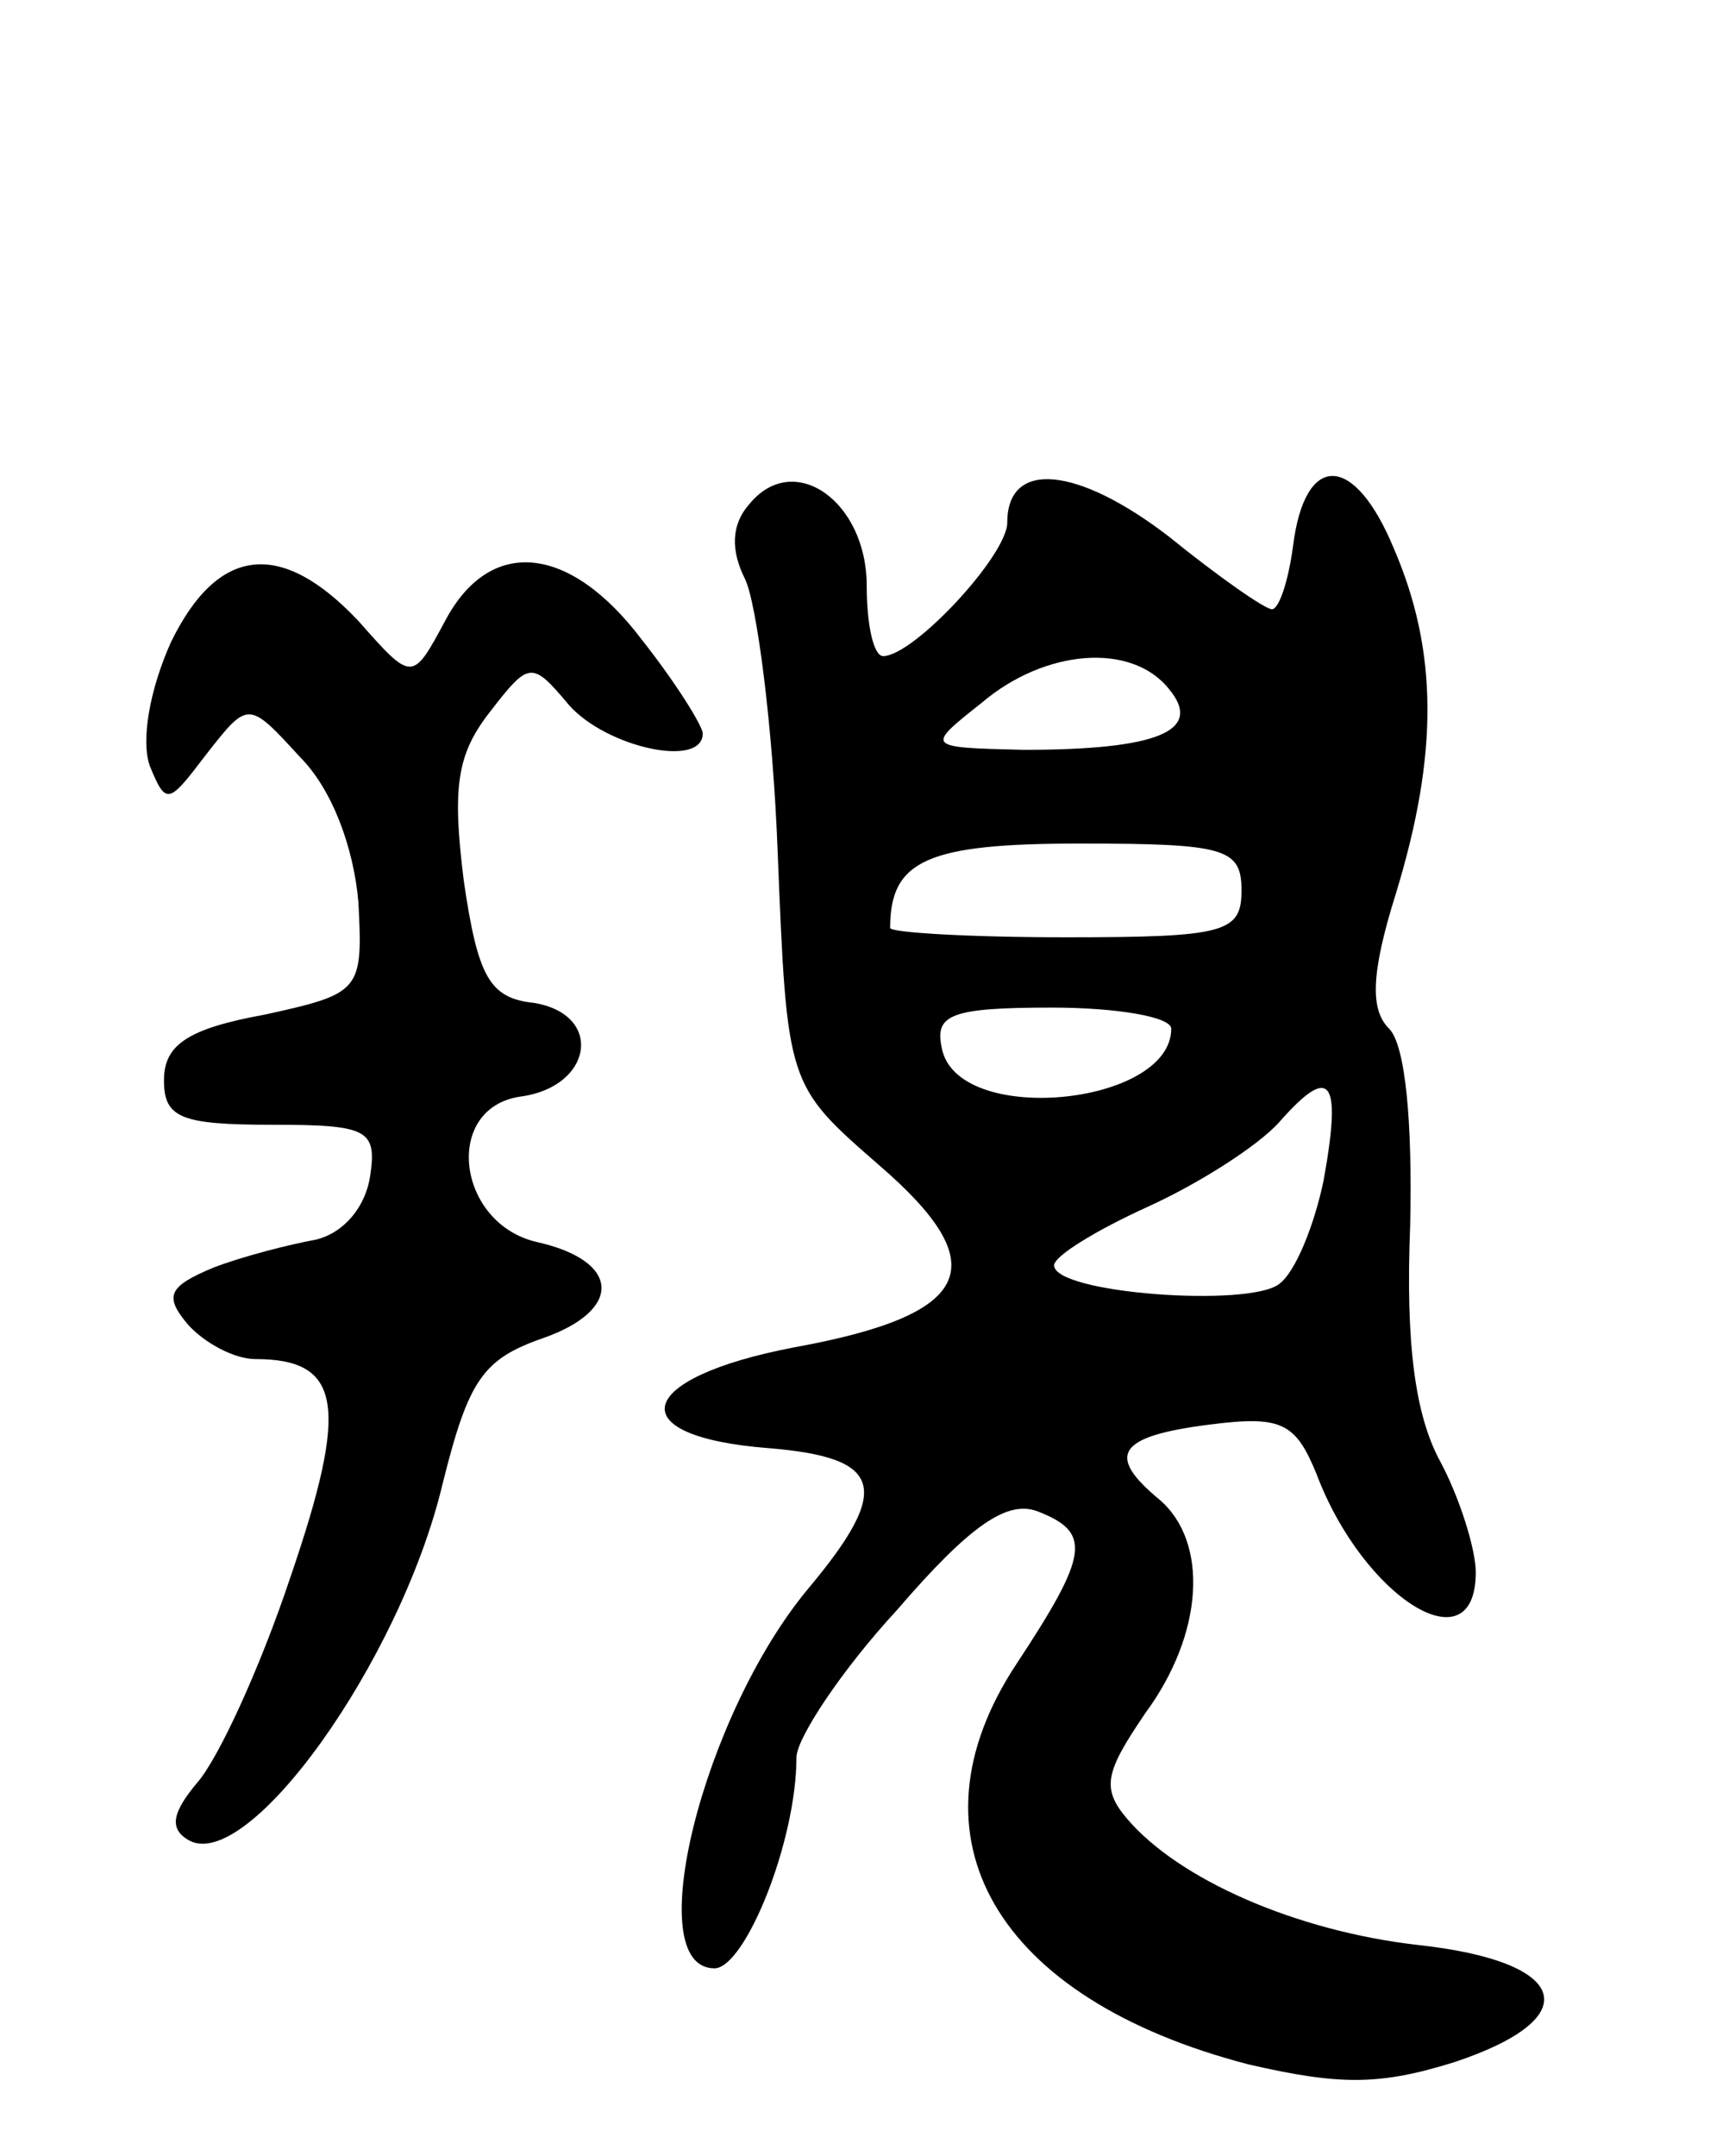 <svg version="1.0" xmlns="http://www.w3.org/2000/svg"
 width="73pt" height="92pt" viewBox="0 0 73 92"
 preserveAspectRatio="xMidYMid meet">
<g transform="translate(0,92) scale(0.1,-0.1)"
fill="#000000" stroke="none">
<path d="M320 705 c-8 -9 -8 -20 -2 -32 5 -10 12 -63 14 -117 4 -99 4 -99 43
-133 50 -43 41 -64 -36 -78 -68 -13 -75 -38 -11 -43 49 -4 53 -17 17 -60 -45
-54 -72 -162 -40 -162 13 0 35 54 35 90 0 8 19 37 43 63 31 36 47 47 60 42 23
-9 22 -18 -9 -65 -49 -74 -9 -143 99 -171 39 -9 56 -9 88 1 57 19 49 43 -16
50 -52 6 -102 28 -124 54 -11 13 -9 20 8 45 25 34 27 73 6 91 -23 19 -18 27
21 32 31 4 37 1 46 -21 20 -53 68 -83 68 -42 0 10 -7 32 -15 47 -11 20 -15 51
-13 101 1 44 -2 77 -9 84 -8 8 -8 23 3 58 18 59 18 103 -1 147 -17 41 -38 41
-43 1 -2 -15 -6 -27 -9 -27 -3 0 -23 14 -44 31 -39 30 -69 33 -69 6 0 -14 -40
-57 -53 -57 -4 0 -7 13 -7 30 0 36 -31 58 -50 35z m179 -79 c15 -18 -5 -26
-62 -26 -42 1 -42 1 -18 20 27 23 64 26 80 6z m31 -86 c0 -18 -7 -20 -75 -20
-41 0 -75 2 -75 4 0 29 16 36 81 36 62 0 69 -2 69 -20z m-30 -59 c0 -33 -92
-42 -98 -8 -3 14 4 17 47 17 28 0 51 -4 51 -9z m65 -65 c-4 -19 -12 -39 -19
-44 -13 -10 -96 -4 -96 8 0 4 18 15 40 25 22 10 47 26 56 36 22 25 27 19 19
-25z"/>
<path d="M73 646 c-9 -20 -13 -42 -9 -53 7 -17 8 -16 24 5 18 23 18 23 40 -1
14 -14 23 -39 25 -62 2 -38 1 -39 -40 -48 -33 -6 -43 -13 -43 -28 0 -16 7 -19
46 -19 41 0 45 -2 42 -22 -2 -13 -11 -24 -23 -27 -11 -2 -31 -7 -44 -12 -19
-8 -21 -12 -11 -24 7 -8 20 -15 29 -15 37 0 40 -20 15 -93 -13 -39 -31 -78
-40 -88 -10 -12 -12 -19 -4 -24 25 -16 91 76 109 152 11 44 17 53 43 62 34 12
33 33 -3 41 -34 8 -40 57 -7 62 31 4 36 35 6 40 -19 2 -24 11 -30 52 -5 40 -3
54 11 72 17 22 18 22 34 3 16 -18 57 -27 57 -12 0 3 -11 21 -26 40 -31 41 -65
44 -84 8 -14 -26 -14 -26 -37 0 -33 35 -60 32 -80 -9z"/>
</g>
</svg>
